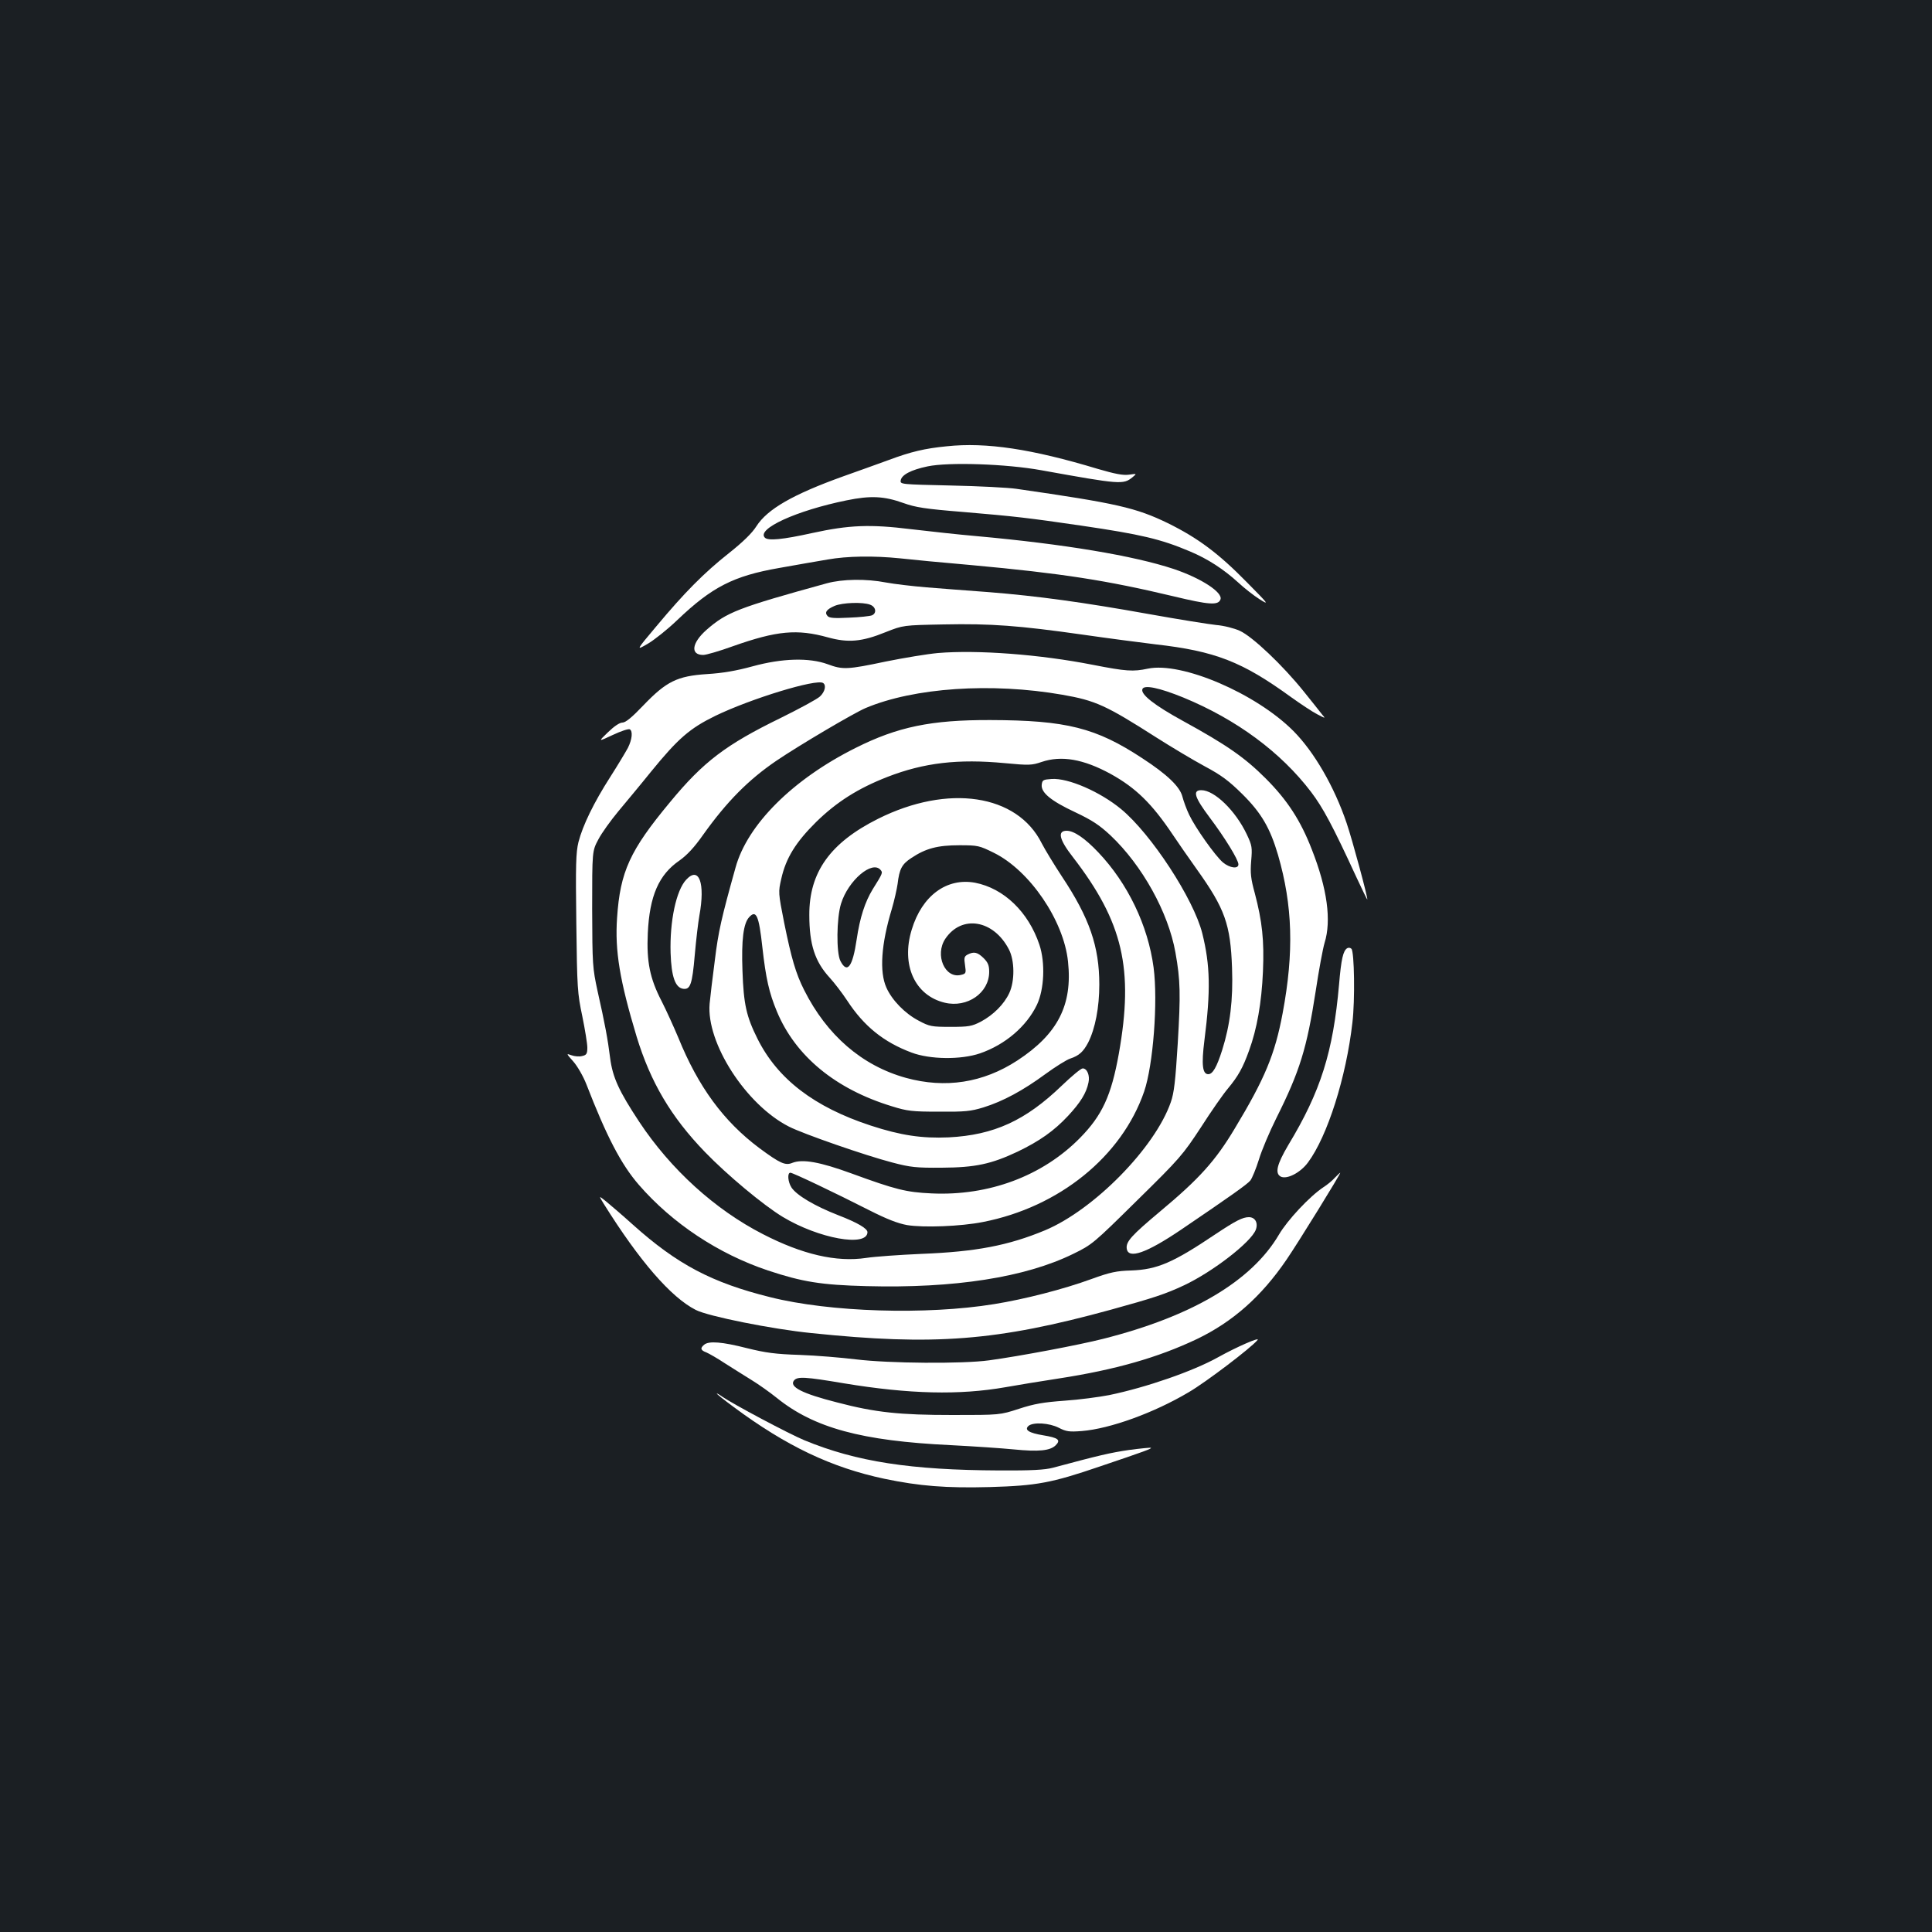 <?xml version="1.0" standalone="no"?>
<!DOCTYPE svg PUBLIC "-//W3C//DTD SVG 20010904//EN"
 "http://www.w3.org/TR/2001/REC-SVG-20010904/DTD/svg10.dtd">
<svg version="1.0" xmlns="http://www.w3.org/2000/svg"
 width="1000pt" height="1000pt" viewBox="0 0 1000 1000"
 preserveAspectRatio="xMidYMid meet">
<rect width="100%" height="100%" fill="#1b1f23"/>
<g transform="translate(0,1000) scale(0.1,-0.1)"
fill="#ffffff" stroke="none">
<path d="M4900 7690 c-113 -11 -185 -28 -300 -71 -58 -21 -163 -59 -234 -84
-262 -94 -394 -170 -451 -259 -22 -35 -69 -81 -142 -139 -128 -101 -231 -205
-376 -379 -106 -126 -106 -126 -44 -90 34 20 103 75 152 122 180 172 292 229
527 270 90 16 203 36 252 44 101 18 238 20 375 6 52 -6 219 -22 370 -35 469
-43 699 -79 1043 -161 187 -45 233 -48 245 -17 14 36 -99 110 -242 158 -208
69 -568 129 -1020 170 -93 8 -246 25 -340 36 -211 26 -319 22 -511 -20 -154
-34 -228 -41 -245 -24 -45 45 162 140 422 193 126 26 196 22 296 -14 62 -22
110 -30 309 -46 271 -23 332 -30 613 -71 306 -45 409 -69 560 -133 93 -39 174
-92 250 -161 31 -29 81 -68 111 -87 51 -32 47 -26 -65 87 -148 151 -254 230
-410 307 -165 80 -264 103 -785 178 -41 6 -193 14 -338 17 -258 6 -263 6 -260
26 4 29 53 55 139 73 109 23 408 13 589 -20 411 -74 424 -75 472 -36 23 19 23
19 -19 13 -31 -4 -72 4 -161 30 -341 103 -577 139 -782 117z"/>
<path d="M4280 6981 c-461 -127 -519 -150 -623 -241 -77 -68 -85 -130 -17
-130 15 0 84 20 153 45 229 81 333 90 492 46 105 -29 176 -23 299 27 91 36 91
36 301 40 244 5 389 -6 720 -53 132 -19 301 -41 375 -50 310 -35 450 -90 702
-273 49 -35 109 -75 134 -88 46 -24 46 -24 27 -2 -10 13 -52 66 -94 118 -109
136 -267 286 -332 315 -28 13 -83 27 -122 30 -38 4 -194 29 -345 56 -345 62
-581 94 -830 114 -107 8 -254 19 -326 25 -71 6 -165 17 -208 25 -103 20 -225
18 -306 -4z m224 -111 c30 -11 35 -44 9 -55 -10 -4 -63 -10 -118 -12 -79 -4
-103 -2 -112 9 -16 18 -5 34 37 52 40 17 146 21 184 6z"/>
<path d="M4855 6620 c-55 -5 -176 -25 -270 -44 -199 -42 -223 -43 -301 -14
-96 35 -236 31 -389 -11 -84 -23 -154 -35 -235 -40 -155 -10 -211 -38 -330
-162 -59 -62 -92 -89 -108 -89 -15 0 -43 -19 -75 -50 -52 -50 -52 -50 25 -14
42 20 82 33 88 29 16 -10 12 -52 -10 -96 -12 -22 -52 -89 -91 -150 -86 -134
-143 -252 -165 -338 -13 -54 -15 -115 -11 -420 4 -337 6 -363 31 -481 14 -69
26 -142 26 -162 0 -32 -4 -39 -27 -44 -14 -4 -39 -2 -55 4 -28 10 -28 10 10
-33 21 -24 51 -76 67 -117 105 -271 180 -415 272 -521 173 -199 411 -357 668
-443 178 -59 275 -75 510 -81 455 -12 821 45 1070 167 98 48 104 53 331 277
221 217 236 235 330 378 53 83 116 173 139 200 54 65 78 108 110 197 41 112
65 248 72 409 7 162 -4 260 -42 405 -21 76 -24 105 -19 167 6 70 5 80 -23 139
-58 122 -167 228 -235 228 -47 0 -35 -37 43 -141 79 -105 149 -219 149 -243 0
-25 -45 -19 -80 10 -40 34 -144 181 -175 247 -14 29 -29 71 -35 94 -13 51 -78
114 -207 198 -240 158 -393 197 -788 198 -305 1 -479 -35 -696 -144 -325 -162
-561 -397 -622 -620 -73 -261 -89 -331 -107 -479 -12 -91 -24 -192 -27 -225
-18 -203 188 -523 410 -636 74 -38 397 -150 535 -186 95 -25 124 -28 257 -27
174 1 256 19 392 83 114 55 188 107 261 185 64 69 95 118 106 173 8 36 -7 73
-30 73 -9 0 -57 -40 -108 -89 -188 -181 -351 -256 -586 -268 -138 -6 -247 10
-403 61 -293 96 -482 241 -586 449 -58 116 -72 179 -78 352 -6 160 5 245 34
277 37 41 51 10 69 -155 18 -161 35 -236 75 -332 96 -231 303 -402 595 -491
80 -25 105 -28 244 -28 136 -1 164 2 230 22 103 32 207 89 320 172 52 38 111
75 130 81 45 15 67 35 92 82 37 73 58 183 58 301 0 197 -51 345 -194 560 -40
61 -87 138 -104 171 -127 255 -485 308 -847 127 -248 -124 -357 -277 -356
-498 0 -153 29 -241 105 -324 23 -25 64 -78 91 -119 87 -133 189 -215 333
-269 95 -36 256 -38 355 -4 130 45 240 139 294 251 38 80 44 218 13 311 -57
170 -184 292 -333 321 -147 27 -275 -67 -328 -243 -56 -182 16 -341 171 -378
117 -28 230 51 230 160 0 33 -6 48 -29 71 -32 31 -50 35 -83 18 -17 -9 -19
-17 -13 -55 6 -41 5 -44 -21 -50 -83 -21 -137 103 -81 187 85 126 250 98 329
-55 30 -57 31 -164 2 -226 -27 -58 -82 -113 -147 -148 -47 -24 -62 -27 -157
-27 -98 0 -109 2 -165 32 -71 37 -138 106 -167 171 -37 82 -27 226 28 407 13
44 26 103 30 130 9 77 22 102 71 134 75 50 136 66 249 66 96 0 103 -2 178 -39
185 -91 362 -350 384 -563 24 -225 -53 -375 -262 -512 -178 -116 -373 -146
-577 -90 -227 63 -409 220 -527 455 -43 85 -66 165 -103 347 -31 157 -31 159
-15 229 24 107 75 189 180 293 106 104 218 175 370 234 188 73 365 94 607 71
126 -12 140 -11 190 6 103 35 217 15 358 -62 130 -72 213 -153 321 -314 24
-36 80 -117 125 -180 145 -203 174 -284 182 -510 6 -165 -10 -295 -51 -425
-28 -88 -49 -125 -72 -125 -30 0 -36 49 -20 175 33 258 30 389 -11 554 -45
179 -265 515 -420 643 -109 90 -274 162 -360 156 -43 -3 -48 -5 -51 -29 -5
-41 47 -84 173 -143 89 -42 126 -67 183 -120 164 -155 299 -398 336 -606 26
-145 27 -217 12 -470 -12 -195 -19 -257 -36 -305 -82 -236 -398 -557 -651
-663 -190 -79 -358 -111 -639 -122 -113 -5 -242 -14 -287 -21 -154 -23 -330
18 -534 123 -248 127 -477 335 -640 581 -105 159 -138 230 -151 331 -12 96
-27 178 -65 346 -26 121 -27 135 -28 425 0 300 0 300 32 360 17 33 64 98 103
145 39 47 116 139 169 205 141 173 201 225 334 290 184 89 521 192 557 170 18
-11 10 -46 -16 -70 -15 -14 -106 -63 -203 -111 -283 -138 -400 -226 -573 -436
-208 -250 -258 -360 -274 -598 -12 -172 14 -326 101 -615 72 -236 178 -416
354 -598 114 -118 302 -275 403 -336 186 -112 436 -157 438 -79 0 19 -50 49
-151 88 -123 48 -215 103 -242 143 -19 29 -23 77 -6 77 13 0 231 -104 410
-195 89 -45 145 -67 194 -76 85 -14 277 -7 393 16 394 77 718 339 834 675 47
137 72 466 49 642 -29 218 -134 436 -286 596 -69 73 -126 112 -164 112 -49 0
-39 -45 32 -136 260 -337 316 -579 238 -1018 -39 -217 -86 -319 -201 -436
-194 -197 -472 -301 -769 -287 -131 6 -186 20 -413 103 -164 60 -254 76 -307
55 -36 -15 -63 -3 -170 76 -186 139 -317 318 -420 572 -24 57 -63 143 -87 190
-60 116 -78 203 -71 351 9 193 57 303 164 376 39 28 76 67 123 134 122 171
234 284 378 382 121 82 401 247 462 273 251 106 652 133 1019 69 172 -30 226
-55 486 -221 77 -49 189 -116 250 -149 88 -47 126 -76 195 -144 99 -98 144
-176 185 -315 76 -263 83 -503 24 -819 -40 -213 -91 -337 -249 -599 -99 -165
-181 -257 -386 -428 -148 -124 -177 -156 -172 -192 8 -56 102 -23 281 98 252
171 343 235 359 255 9 12 29 60 44 108 14 47 55 144 90 214 122 244 158 361
204 658 16 107 37 220 46 250 36 115 14 280 -66 483 -58 150 -127 256 -239
368 -108 108 -201 173 -429 298 -146 80 -219 137 -209 164 8 24 88 7 211 -43
277 -114 506 -284 662 -489 62 -82 111 -173 235 -442 30 -64 55 -116 56 -115
5 4 -77 308 -107 396 -64 189 -168 368 -275 476 -194 195 -579 360 -754 323
-76 -16 -111 -14 -285 20 -274 54 -597 78 -801 61z m-297 -1123 c12 -14 11
-17 -41 -100 -40 -66 -66 -145 -83 -260 -21 -142 -49 -179 -84 -111 -22 43
-20 222 3 296 37 121 162 227 205 175z"/>
<path d="M3552 5447 c-52 -55 -86 -215 -81 -380 4 -122 24 -179 65 -185 37 -5
47 23 60 174 7 80 18 172 24 205 31 169 -2 257 -68 186z"/>
<path d="M6973 5092 c-21 -13 -31 -56 -42 -187 -31 -351 -95 -554 -263 -832
-59 -100 -70 -146 -39 -163 32 -16 102 20 141 73 101 136 198 442 230 724 14
116 10 367 -5 382 -6 6 -15 7 -22 3z"/>
<path d="M6909 3904 c-13 -15 -40 -37 -59 -49 -71 -47 -186 -170 -230 -245
-141 -240 -448 -423 -911 -540 -122 -31 -428 -89 -589 -111 -137 -19 -520 -16
-690 5 -74 9 -205 20 -290 23 -126 4 -177 11 -274 35 -129 33 -197 38 -221 18
-22 -18 -19 -29 11 -40 14 -6 58 -31 97 -57 40 -25 101 -64 137 -86 36 -22 94
-63 130 -92 193 -156 440 -223 900 -245 118 -6 265 -16 326 -22 131 -13 189
-7 218 21 28 28 14 39 -65 52 -73 12 -99 28 -75 49 25 20 107 15 156 -10 39
-20 54 -22 120 -17 145 12 371 93 553 201 89 52 322 229 356 270 15 18 -107
-35 -204 -89 -129 -72 -371 -156 -564 -196 -52 -10 -156 -24 -231 -29 -109 -8
-157 -16 -236 -42 -99 -32 -99 -32 -344 -32 -273 0 -399 13 -597 65 -181 46
-250 81 -223 114 18 21 57 19 258 -15 339 -56 598 -62 837 -20 61 11 184 31
275 45 292 45 513 108 715 204 185 89 333 219 464 411 59 86 284 450 278 450
-2 0 -14 -12 -28 -26z"/>
<path d="M3125 3769 c185 -296 348 -484 476 -549 63 -33 398 -100 599 -120
636 -66 959 -41 1550 121 221 61 282 81 378 126 149 70 348 224 372 288 13 35
-3 65 -36 65 -32 0 -69 -19 -174 -89 -219 -147 -300 -182 -435 -187 -75 -2
-109 -9 -205 -44 -145 -53 -348 -105 -504 -130 -350 -57 -851 -42 -1160 36
-302 75 -481 170 -709 374 -52 47 -114 100 -137 119 -42 34 -42 34 -15 -10z"/>
<path d="M3710 2787 c0 -3 39 -34 88 -70 272 -202 506 -313 779 -371 182 -38
320 -49 547 -43 241 7 318 21 567 106 240 81 271 93 266 97 -2 2 -53 -3 -113
-11 -96 -14 -156 -28 -394 -92 -42 -11 -110 -15 -280 -14 -455 2 -737 45
-1006 156 -80 33 -373 189 -426 226 -15 11 -28 18 -28 16z"/>
</g>
</svg>
